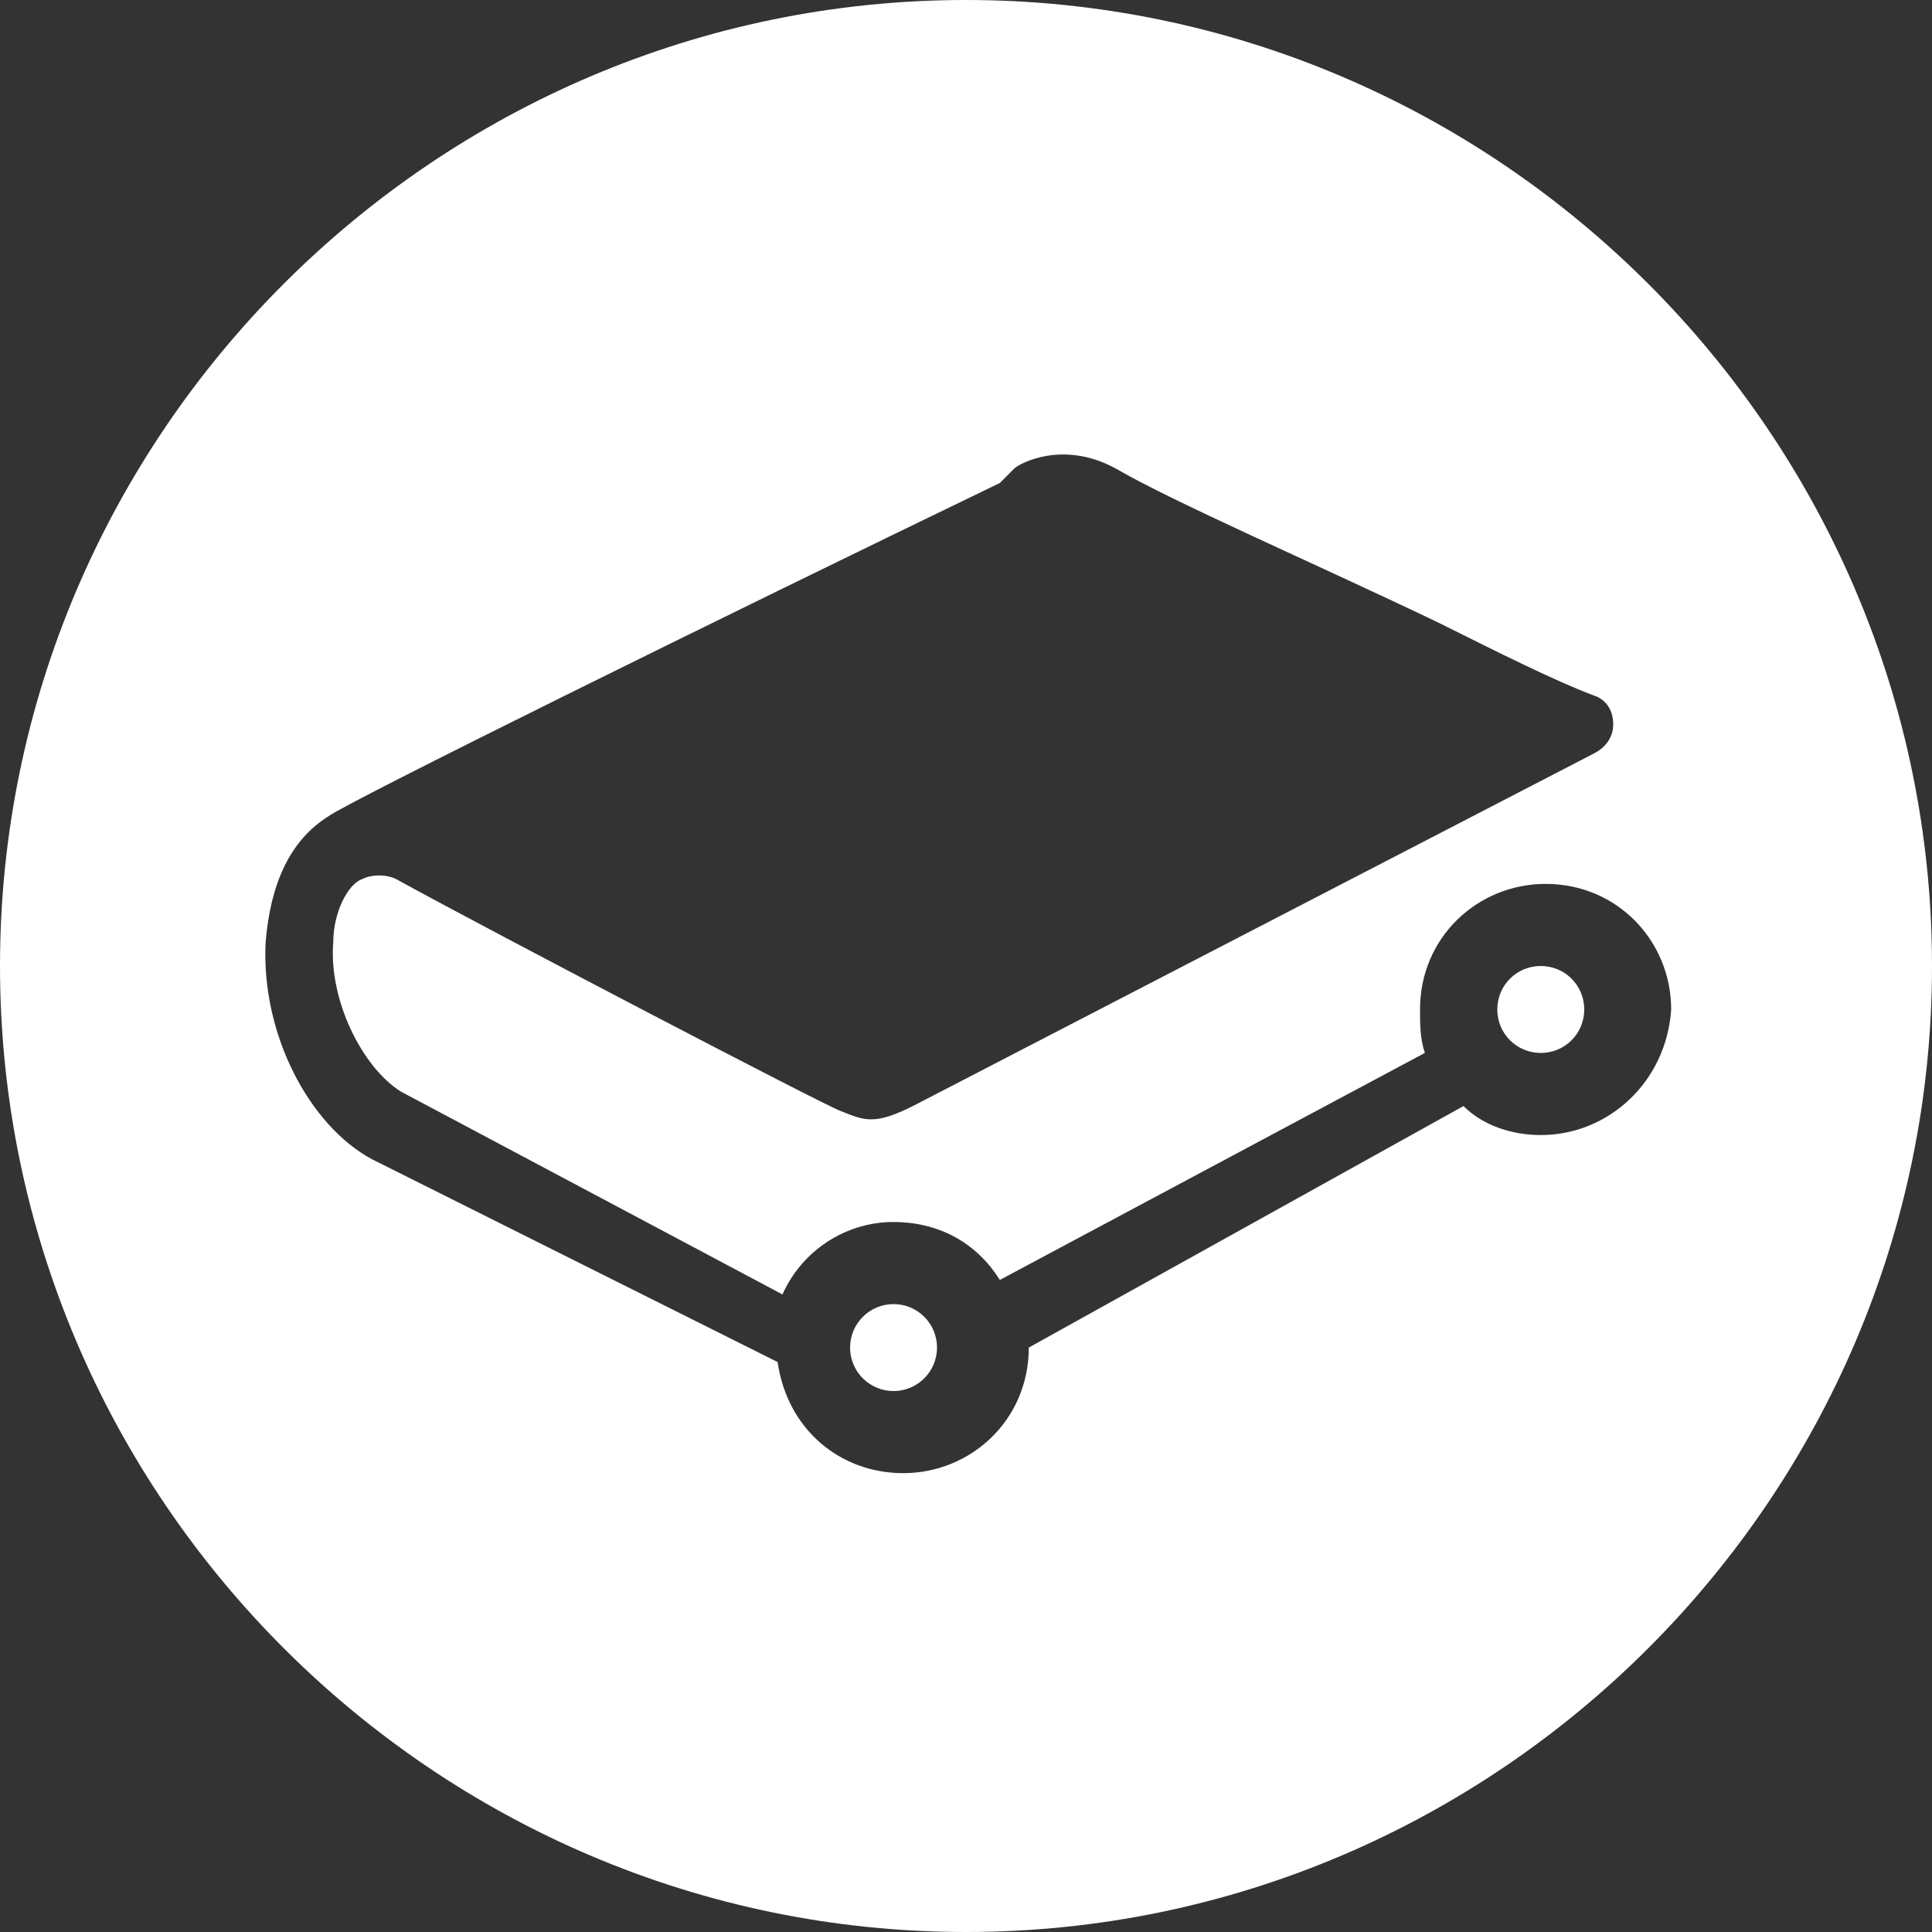 <?xml version="1.0" encoding="utf-8"?>
<!-- Generator: Adobe Illustrator 26.0.2, SVG Export Plug-In . SVG Version: 6.00 Build 0)  -->
<svg version="1.1" id="Calque_1" xmlns="http://www.w3.org/2000/svg" xmlns:xlink="http://www.w3.org/1999/xlink" x="0px" y="0px"
	 viewBox="0 0 40 40" style="enable-background:new 0 0 40 40;" xml:space="preserve">
<rect x="0" y="0" width="40" height="40" fill="#333333" stroke="none"/>
<style type="text/css">
	.st0{fill:#FFFFFF;}
</style>
<g>
	<circle class="st0" cx="18.5" cy="27.9" r="0.9"/>
	<path class="st0" d="M20,0C9,0,0,9,0,20s9,20,20,20s20-9,20-20S31,0,20,0z M31.9,23.5c-0.6,0-1.2-0.2-1.6-0.6l-9,5
		c0,1.5-1.2,2.6-2.6,2.6c-1.3,0-2.4-0.9-2.6-2.3L7.7,24c-1.3-0.7-2.3-2.6-2.2-4.5c0.1-1.2,0.5-2.1,1.3-2.6c0.4-0.3,8.1-4.1,13.9-6.9
		L21,9.7c0.1-0.1,1-0.6,2.1,0c1.2,0.7,4.2,2,6.7,3.2c1.2,0.6,2.4,1.2,3.2,1.5c0,0,0.4,0.1,0.4,0.6c0,0.3-0.2,0.5-0.4,0.6l-14.1,7.3
		c-0.8,0.4-1,0.3-1.5,0.1c-0.3-0.1-7.2-3.7-9.2-4.8l0,0c-0.2-0.1-0.5-0.1-0.7,0c-0.3,0.1-0.6,0.7-0.6,1.3c-0.1,1.2,0.6,2.6,1.4,3.1
		l7.9,4.2c0.4-0.9,1.3-1.5,2.3-1.5c0.9,0,1.7,0.4,2.2,1.2l8.8-4.7c-0.1-0.3-0.1-0.6-0.1-0.9c0-1.5,1.2-2.6,2.6-2.6
		c1.5,0,2.6,1.2,2.6,2.6C34.5,22.4,33.3,23.5,31.9,23.5z"/>
	<path class="st0" d="M31.9,20c-0.5,0-0.9,0.4-0.9,0.9s0.4,0.9,0.9,0.9c0.5,0,0.9-0.4,0.9-0.9S32.4,20,31.9,20z"/>
</g>
</svg>
